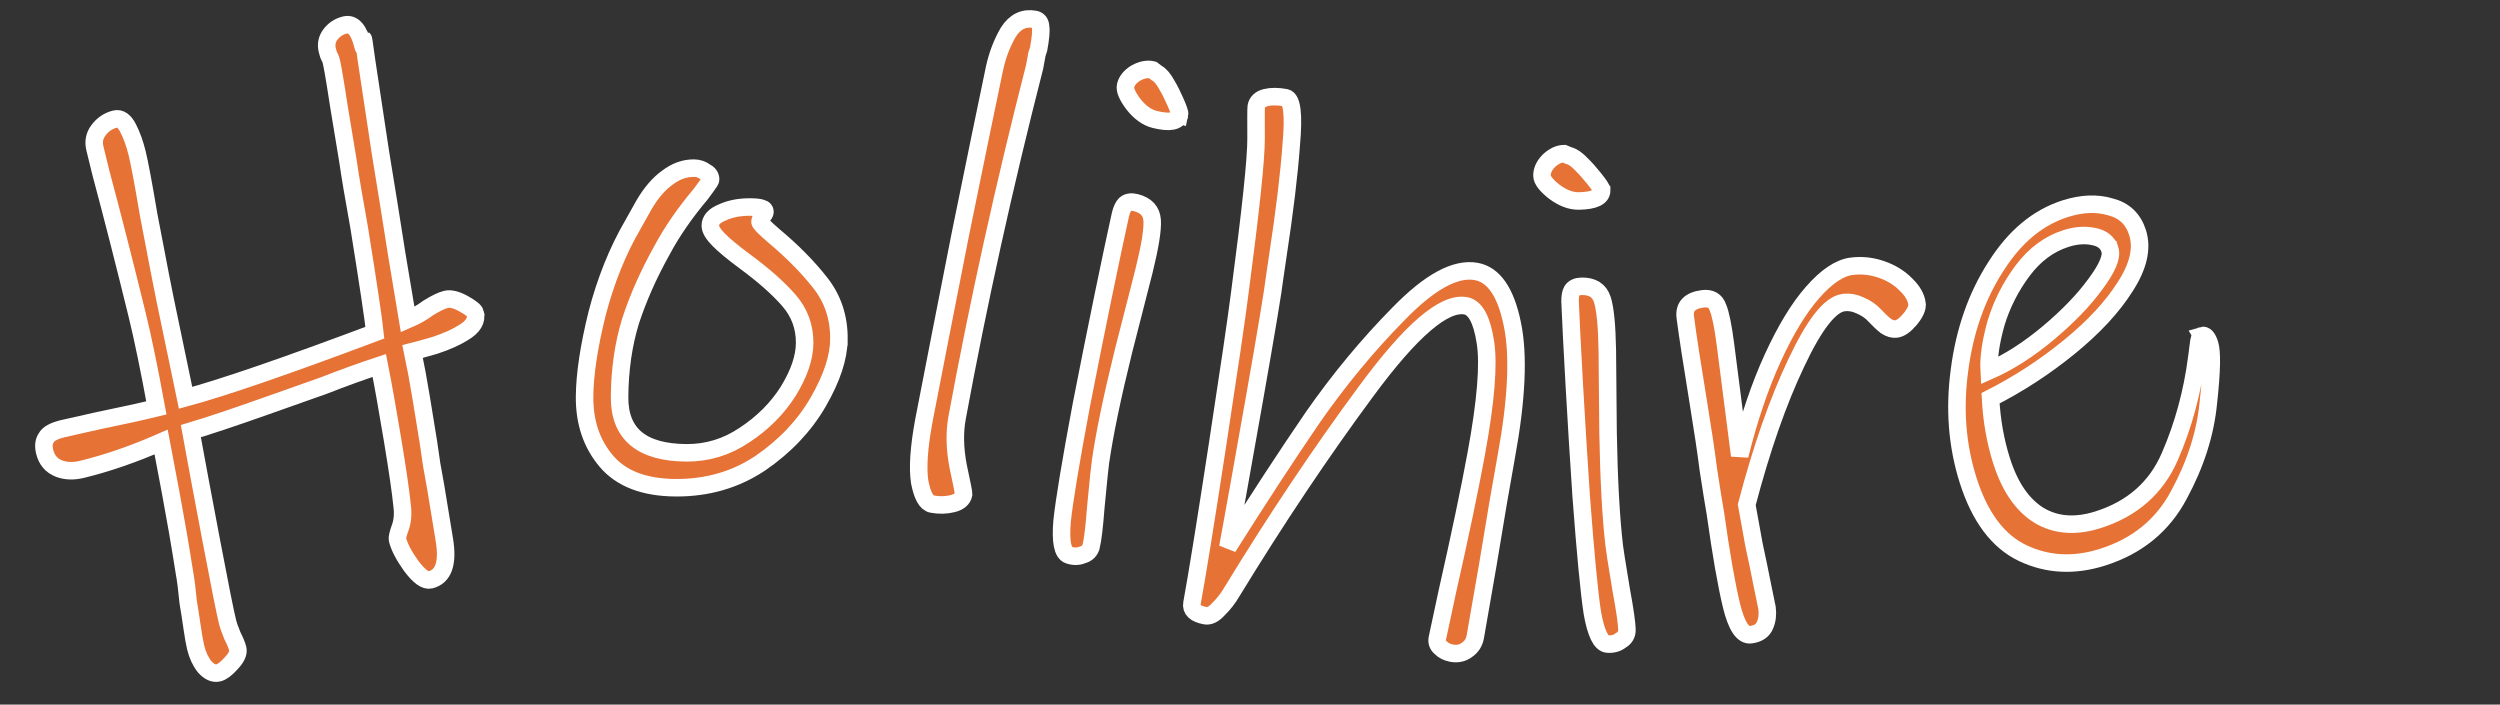 <?xml version="1.0" encoding="UTF-8" standalone="no"?>
<!-- Created with Inkscape (http://www.inkscape.org/) -->

<svg
   xmlns:dc="http://purl.org/dc/elements/1.1/"
   xmlns:cc="http://creativecommons.org/ns#"
   xmlns:rdf="http://www.w3.org/1999/02/22-rdf-syntax-ns#"
   xmlns:svg="http://www.w3.org/2000/svg"
   xmlns="http://www.w3.org/2000/svg"
   xmlns:sodipodi="http://sodipodi.sourceforge.net/DTD/sodipodi-0.dtd"
   xmlns:inkscape="http://www.inkscape.org/namespaces/inkscape"
   width="686.159"
   height="193.391"
   viewBox="0 0 181.546 51.168"
   version="1.1"
   id="svg8"
   inkscape:version="0.92.4 (5da689c313, 2019-01-14)"
   sodipodi:docname="banner.svg">
  <rect x="0" y="0" width="181.546" height="51.168" fill="#333333" stroke="none"/>
  <defs
     id="defs2">
    <inkscape:path-effect
       effect="simplify"
       id="path-effect858"
       is_visible="true"
       steps="1"
       threshold="0.004"
       smooth_angles="360"
       helper_size="0"
       simplify_individual_paths="false"
       simplify_just_coalesce="false"
       simplifyindividualpaths="false"
       simplifyJustCoalesce="false" />
  </defs>
  <sodipodi:namedview
     id="base"
     pagecolor="#ffffff"
     bordercolor="#666666"
     borderopacity="1.0"
     inkscape:pageopacity="0.0"
     inkscape:pageshadow="2"
     inkscape:zoom="3.959798"
     inkscape:cx="91.261306"
     inkscape:cy="131.76962"
     inkscape:document-units="mm"
     inkscape:current-layer="text12"
     showgrid="false"
     units="px"
     inkscape:pagecheckerboard="true"
     fit-margin-top="0"
     fit-margin-left="0"
     fit-margin-right="0"
     fit-margin-bottom="0"
     inkscape:window-width="1920"
     inkscape:window-height="986"
     inkscape:window-x="-11"
     inkscape:window-y="-11"
     inkscape:window-maximized="1" />
  <g
     inkscape:label="Layer 1"
     inkscape:groupmode="layer"
     id="layer1"
     transform="translate(-73.732,-239.689)">
    <g
       aria-label="Holihire"
       transform="translate(-1.894,-3.426)"
       style="font-style:normal;font-variant:normal;font-weight:normal;font-stretch:normal;font-size:50.8px;line-height:18.2;font-family:'Ink Free';-inkscape-font-specification:'Ink Free';letter-spacing:0px;word-spacing:0px;fill:#e67235;fill-opacity:1;stroke:#ffffff;stroke-width:1.272;stroke-opacity:1"
       id="text12">
      <path
         d="m 110.137,265.854 c 0.129,0.526 -0.156,0.997 -0.857,1.413 -0.544,0.343 -1.235,0.652 -2.074,0.927 -0.814,0.235 -1.353,0.384 -1.616,0.449 0.217,1.028 0.43,2.179 0.637,3.453 0.208,1.274 0.38,2.33 0.515,3.169 l 0.227,1.566 0.288,1.603 0.636,3.872 c 0.28,1.71 -0.057,2.682 -1.011,2.915 -0.362,0.089 -0.828,-0.25 -1.4,-1.017 -0.531,-0.742 -0.86,-1.376 -0.989,-1.902 -0.032,-0.132 0.035,-0.427 0.201,-0.886 0.166,-0.459 0.21,-0.993 0.13,-1.601 -0.094,-0.953 -0.321,-2.519 -0.681,-4.697 -0.36,-2.178 -0.684,-3.999 -0.973,-5.463 -1.259,0.413 -2.604,0.9 -4.036,1.46 -0.642,0.227 -2.086,0.738 -4.332,1.533 -2.246,0.795 -4.019,1.386 -5.318,1.775 0.401,2.203 0.902,4.887 1.504,8.052 0.602,3.165 0.987,5.093 1.157,5.784 0.065,0.263 0.182,0.6 0.353,1.012 0.204,0.403 0.334,0.72 0.39,0.95 0.073,0.296 -0.085,0.649 -0.473,1.057 -0.355,0.401 -0.664,0.634 -0.927,0.698 -0.329,0.081 -0.661,-0.065 -0.996,-0.436 -0.302,-0.379 -0.522,-0.848 -0.659,-1.408 -0.073,-0.296 -0.161,-0.797 -0.264,-1.504 -0.096,-0.674 -0.187,-1.262 -0.275,-1.763 -0.086,-0.92 -0.181,-1.664 -0.286,-2.231 -0.311,-1.981 -0.64,-3.888 -0.984,-5.721 -0.345,-1.833 -0.578,-3.066 -0.698,-3.699 -1.983,0.87 -3.896,1.531 -5.738,1.982 -0.625,0.153 -1.188,0.134 -1.688,-0.057 -0.541,-0.216 -0.884,-0.62 -1.029,-1.212 -0.105,-0.428 -0.066,-0.768 0.116,-1.022 0.141,-0.279 0.54,-0.499 1.198,-0.66 l 2.627,-0.592 c 1.727,-0.354 3.116,-0.659 4.169,-0.918 -0.521,-2.836 -0.987,-5.093 -1.399,-6.771 -0.936,-3.816 -1.807,-7.228 -2.615,-10.238 l -0.448,-1.826 c -0.121,-0.493 -0.037,-0.932 0.252,-1.317 0.314,-0.426 0.718,-0.699 1.211,-0.82 0.362,-0.089 0.677,0.13 0.946,0.657 0.269,0.527 0.488,1.136 0.657,1.826 0.177,0.724 0.458,2.224 0.842,4.501 0.738,3.864 1.136,5.911 1.192,6.141 l 1.483,7.116 c 2.747,-0.743 7.329,-2.32 13.747,-4.731 -0.102,-0.986 -0.485,-3.542 -1.148,-7.669 -0.393,-2.17 -0.661,-3.761 -0.804,-4.772 l -0.648,-3.921 c -0.758,-4.94 -0.558,-2.932 -0.856,-4.149 -0.105,-0.428 -0.025,-0.813 0.239,-1.157 0.264,-0.344 0.61,-0.568 1.038,-0.673 0.592,-0.145 1.029,0.358 1.312,1.509 0.177,0.724 -0.177,-2.131 0.261,1.074 0.638,4.167 0.931,6.218 1.011,6.687 0.424,2.581 0.819,5.047 1.186,7.398 0.4,2.343 0.664,3.917 0.792,4.723 0.568,-0.244 1.058,-0.521 1.47,-0.831 0.544,-0.343 0.98,-0.554 1.309,-0.635 0.329,-0.081 0.756,0.024 1.28,0.314 0.524,0.29 0.807,0.517 0.847,0.681 z"
         style="font-style:normal;font-variant:normal;font-weight:normal;font-stretch:normal;font-size:50.8px;line-height:18.2;font-family:'Ink Free';-inkscape-font-specification:'Ink Free';fill:#e67235;fill-opacity:1;stroke:#ffffff;stroke-opacity:1"
         id="path824"
         inkscape:connector-curvature="0"
         sodipodi:nodetypes="ccccscccccccccsccccsccccccccccsccccccccscccccccccccccscccccccccccc" />
      <path
         d="m 136.547,267.744 q -0.014,1.981 -1.505,4.562 -1.491,2.581 -4.197,4.441 -2.705,1.81 -6.159,1.786 -3.404,-0.024 -5.016,-1.914 -1.613,-1.891 -1.593,-4.685 0.017,-2.438 0.906,-6.039 0.939,-3.6 2.585,-6.434 0.103,-0.202 0.823,-1.468 0.771,-1.315 1.69,-1.97 0.919,-0.705 1.935,-0.698 0.457,0.003 0.811,0.26 0.405,0.206 0.403,0.562 -7.1e-4,0.102 -0.308,0.506 -0.256,0.354 -0.41,0.556 -1.742,2.071 -2.822,4.095 -1.44,2.581 -2.271,5.115 -0.78,2.535 -0.8,5.532 -0.028,4.013 4.849,4.047 2.286,0.016 4.225,-1.292 1.99,-1.307 3.172,-3.178 1.182,-1.922 1.193,-3.497 0.012,-1.778 -1.147,-3.107 -1.159,-1.329 -3.181,-2.816 -1.314,-0.974 -1.919,-1.588 -0.605,-0.614 -0.603,-1.02 0.004,-0.61 0.87,-0.959 0.866,-0.4 2.035,-0.392 0.66,0.005 0.863,0.108 0.203,0.052 0.201,0.255 -7e-4,0.102 -0.206,0.354 -0.154,0.202 -0.155,0.355 -0.001,0.152 1.009,1.023 2.02,1.69 3.38,3.427 1.36,1.737 1.343,4.073 z"
         style="font-style:normal;font-variant:normal;font-weight:normal;font-stretch:normal;font-size:50.8px;line-height:18.2;font-family:'Ink Free';-inkscape-font-specification:'Ink Free';fill:#e67235;fill-opacity:1;stroke:#ffffff;stroke-opacity:1"
         id="path826" />
      <path
         d="m 145.603,279.006 q -0.092,0.5 -0.797,0.68 -0.705,0.18 -1.504,0.033 -0.6,-0.111 -0.891,-1.611 -0.232,-1.541 0.302,-4.438 1.091,-5.636 2.665,-13.611 1.624,-7.966 2.47,-11.994 0.317,-1.44 0.997,-2.606 0.73,-1.157 1.929,-0.936 0.4,0.074 0.417,0.542 0.076,0.427 -0.145,1.626 -0.009,0.05 -0.114,0.34 -0.046,0.25 -0.175,0.949 -3.322,12.973 -5.626,25.462 -0.295,1.599 0.073,3.526 0.418,1.937 0.399,2.037 z"
         style="font-style:normal;font-variant:normal;font-weight:normal;font-stretch:normal;font-size:50.8px;line-height:18.2;font-family:'Ink Free';-inkscape-font-specification:'Ink Free';fill:#e67235;fill-opacity:1;stroke:#ffffff;stroke-opacity:1"
         id="path828" />
      <path
         d="m 161.29,251.45 q -0.183,0.74 -1.81,0.338 -0.838,-0.207 -1.556,-1.117 -0.668,-0.897 -0.558,-1.341 0.134,-0.543 0.749,-0.914 0.664,-0.359 1.207,-0.225 0,0 0.309,0.233 0.37,0.196 0.73,0.86 0.297,0.492 0.632,1.255 0.335,0.763 0.298,0.911 z m -6.424,31.326 q -0.122,0.493 -0.626,0.63 -0.468,0.199 -0.998,0.015 -0.678,-0.22 -0.488,-2.475 0.24,-2.243 1.392,-8.395 0.789,-4.044 1.578,-7.878 0.802,-3.883 1.264,-5.967 0.134,-0.543 0.343,-0.753 0.27,-0.247 0.764,-0.125 1.134,0.28 1.199,1.29 0.065,1.01 -0.593,3.673 l -1.486,5.808 q -1.23,4.981 -1.676,8.063 -0.036,0.148 -0.335,3.266 -0.166,2.157 -0.337,2.847 z"
         style="font-style:normal;font-variant:normal;font-weight:normal;font-stretch:normal;font-size:50.8px;line-height:18.2;font-family:'Ink Free';-inkscape-font-specification:'Ink Free';fill:#e67235;fill-opacity:1;stroke:#ffffff;stroke-opacity:1"
         id="path830" />
      <path
         d="m 182.758,289.364 q -0.11,0.6 -0.583,0.926 -0.482,0.376 -1.132,0.257 -0.5,-0.092 -0.803,-0.406 -0.313,-0.264 -0.239,-0.664 l 0.734,-3.429 q 1.38,-6.099 2.096,-9.997 1.047,-5.696 0.661,-8.091 -0.377,-2.445 -1.426,-2.638 -2.348,-0.432 -7.237,6.211 -4.879,6.592 -9.757,14.58 -0.378,0.654 -0.948,1.22 -0.519,0.576 -0.969,0.493 -1.099,-0.202 -0.971,-0.902 0.56,-3.048 1.845,-11.437 1.293,-8.44 1.63,-11.115 1.195,-9.026 1.181,-11.198 -0.014,-2.172 0.014,-2.322 0.092,-0.5 0.687,-0.648 0.596,-0.149 1.445,0.007 0.699,0.129 0.411,3.381 -0.229,3.212 -0.989,8.186 l -0.207,1.408 q -0.185,1.567 -1.485,8.921 -1.291,7.304 -1.925,10.751 3.355,-5.323 6.18,-9.452 2.875,-4.12 6.24,-7.53 3.374,-3.46 5.622,-3.047 1.899,0.349 2.61,3.786 0.72,3.386 -0.437,9.682 -0.514,2.798 -1.333,7.813 z"
         style="font-style:normal;font-variant:normal;font-weight:normal;font-stretch:normal;font-size:50.8px;line-height:18.2;font-family:'Ink Free';-inkscape-font-specification:'Ink Free';fill:#e67235;fill-opacity:1;stroke:#ffffff;stroke-opacity:1"
         id="path832" />
      <path
         d="m 191.939,256.919 q 0.013,0.762 -1.663,0.791 -0.863,0.015 -1.79,-0.68 -0.876,-0.696 -0.884,-1.153 -0.01,-0.559 0.489,-1.076 0.55,-0.518 1.108,-0.528 0,0 0.358,0.146 0.408,0.094 0.926,0.644 0.413,0.399 0.933,1.051 0.52,0.651 0.522,0.804 z m 1.832,31.926 q 0.009,0.508 -0.444,0.77 -0.401,0.312 -0.961,0.271 -0.712,-0.038 -1.107,-2.267 -0.344,-2.229 -0.81,-8.471 -0.276,-4.111 -0.497,-8.019 -0.222,-3.959 -0.31,-6.091 -0.01,-0.559 0.138,-0.815 0.198,-0.308 0.706,-0.317 1.168,-0.021 1.49,0.939 0.322,0.96 0.37,3.702 l 0.055,5.994 q 0.09,5.13 0.45,8.223 0.003,0.152 0.514,3.243 0.393,2.127 0.406,2.838 z"
         style="font-style:normal;font-variant:normal;font-weight:normal;font-stretch:normal;font-size:50.8px;line-height:18.2;font-family:'Ink Free';-inkscape-font-specification:'Ink Free';fill:#e67235;fill-opacity:1;stroke:#ffffff;stroke-opacity:1"
         id="path834" />
      <path
         d="m 214.834,265.174 q 0.058,0.453 -0.519,1.142 -0.533,0.632 -0.987,0.69 -0.353,0.045 -0.744,-0.212 -0.341,-0.264 -0.815,-0.766 -0.417,-0.459 -1.067,-0.734 -0.6,-0.282 -1.204,-0.204 -1.461,0.188 -3.432,4.384 -1.977,4.146 -3.595,10.295 0.199,1.152 0.526,2.903 0.378,1.744 0.538,2.594 l 0.41,1.996 q 0.091,0.705 -0.147,1.248 -0.231,0.593 -1.037,0.697 -0.857,0.11 -1.4,-2.125 -0.549,-2.285 -1.163,-6.663 -0.193,-1.102 -0.508,-3.161 -0.265,-2.066 -0.735,-4.925 -0.707,-4.314 -0.947,-6.178 -0.149,-1.159 1.262,-1.34 0.857,-0.11 1.105,0.626 0.292,0.68 0.557,2.745 l 1.028,8.011 q 1.014,-4.074 2.415,-7.122 1.401,-3.048 2.876,-4.723 1.519,-1.732 2.829,-1.9 1.109,-0.142 2.181,0.232 1.072,0.374 1.781,1.103 0.702,0.678 0.792,1.384 z"
         style="font-style:normal;font-variant:normal;font-weight:normal;font-stretch:normal;font-size:50.8px;line-height:18.2;font-family:'Ink Free';-inkscape-font-specification:'Ink Free';fill:#e67235;fill-opacity:1;stroke:#ffffff;stroke-opacity:1"
         id="path836" />
      <path
         d="m 235.518,267.484 q 0.339,-0.108 0.57,0.619 0.277,0.872 -0.093,4.24 -0.321,3.353 -2.136,6.701 -1.767,3.333 -5.543,4.532 -3.099,0.984 -5.796,-0.292 -2.697,-1.276 -3.973,-5.294 -1.199,-3.777 -0.624,-8.01 0.559,-4.282 2.63,-7.497 2.055,-3.264 5.057,-4.217 1.791,-0.569 3.263,-0.13 1.505,0.375 1.981,1.876 0.538,1.695 -0.891,3.907 -1.381,2.197 -4.047,4.376 -2.666,2.179 -5.741,3.742 0.126,2.412 0.803,4.542 0.892,2.808 2.691,3.943 1.848,1.119 4.317,0.335 3.728,-1.184 5.207,-4.585 1.479,-3.401 1.967,-7.234 0.035,-0.224 0.108,-0.834 0.058,-0.658 0.251,-0.719 z m -6.674,-6.249 q -0.246,-0.775 -1.207,-0.949 -0.913,-0.19 -1.978,0.148 -1.84,0.584 -3.15,2.333 -1.31,1.749 -1.934,3.812 -0.576,2.048 -0.499,3.463 2.15,-0.949 4.297,-2.75 2.146,-1.801 3.408,-3.534 1.31,-1.749 1.064,-2.523 z"
         style="font-style:normal;font-variant:normal;font-weight:normal;font-stretch:normal;font-size:50.8px;line-height:18.2;font-family:'Ink Free';-inkscape-font-specification:'Ink Free';fill:#e67235;fill-opacity:1;stroke:#ffffff;stroke-opacity:1"
         id="path838" />
    </g>
    <path
       style="fill:none;stroke:none;stroke-width:0.222px;stroke-linecap:butt;stroke-linejoin:miter;stroke-opacity:1"
       d="m 82.586,287.216 c 15.084,-3.424 32.193,-10.565 49.31,-8.733 18.811,1.285 31.165,8.124 54.658,10.241 26.043,0.415 45.784,-5.132 62.274,-13.757"
       id="path14"
       inkscape:connector-curvature="0"
       sodipodi:nodetypes="cccc" />
  </g>
</svg>
